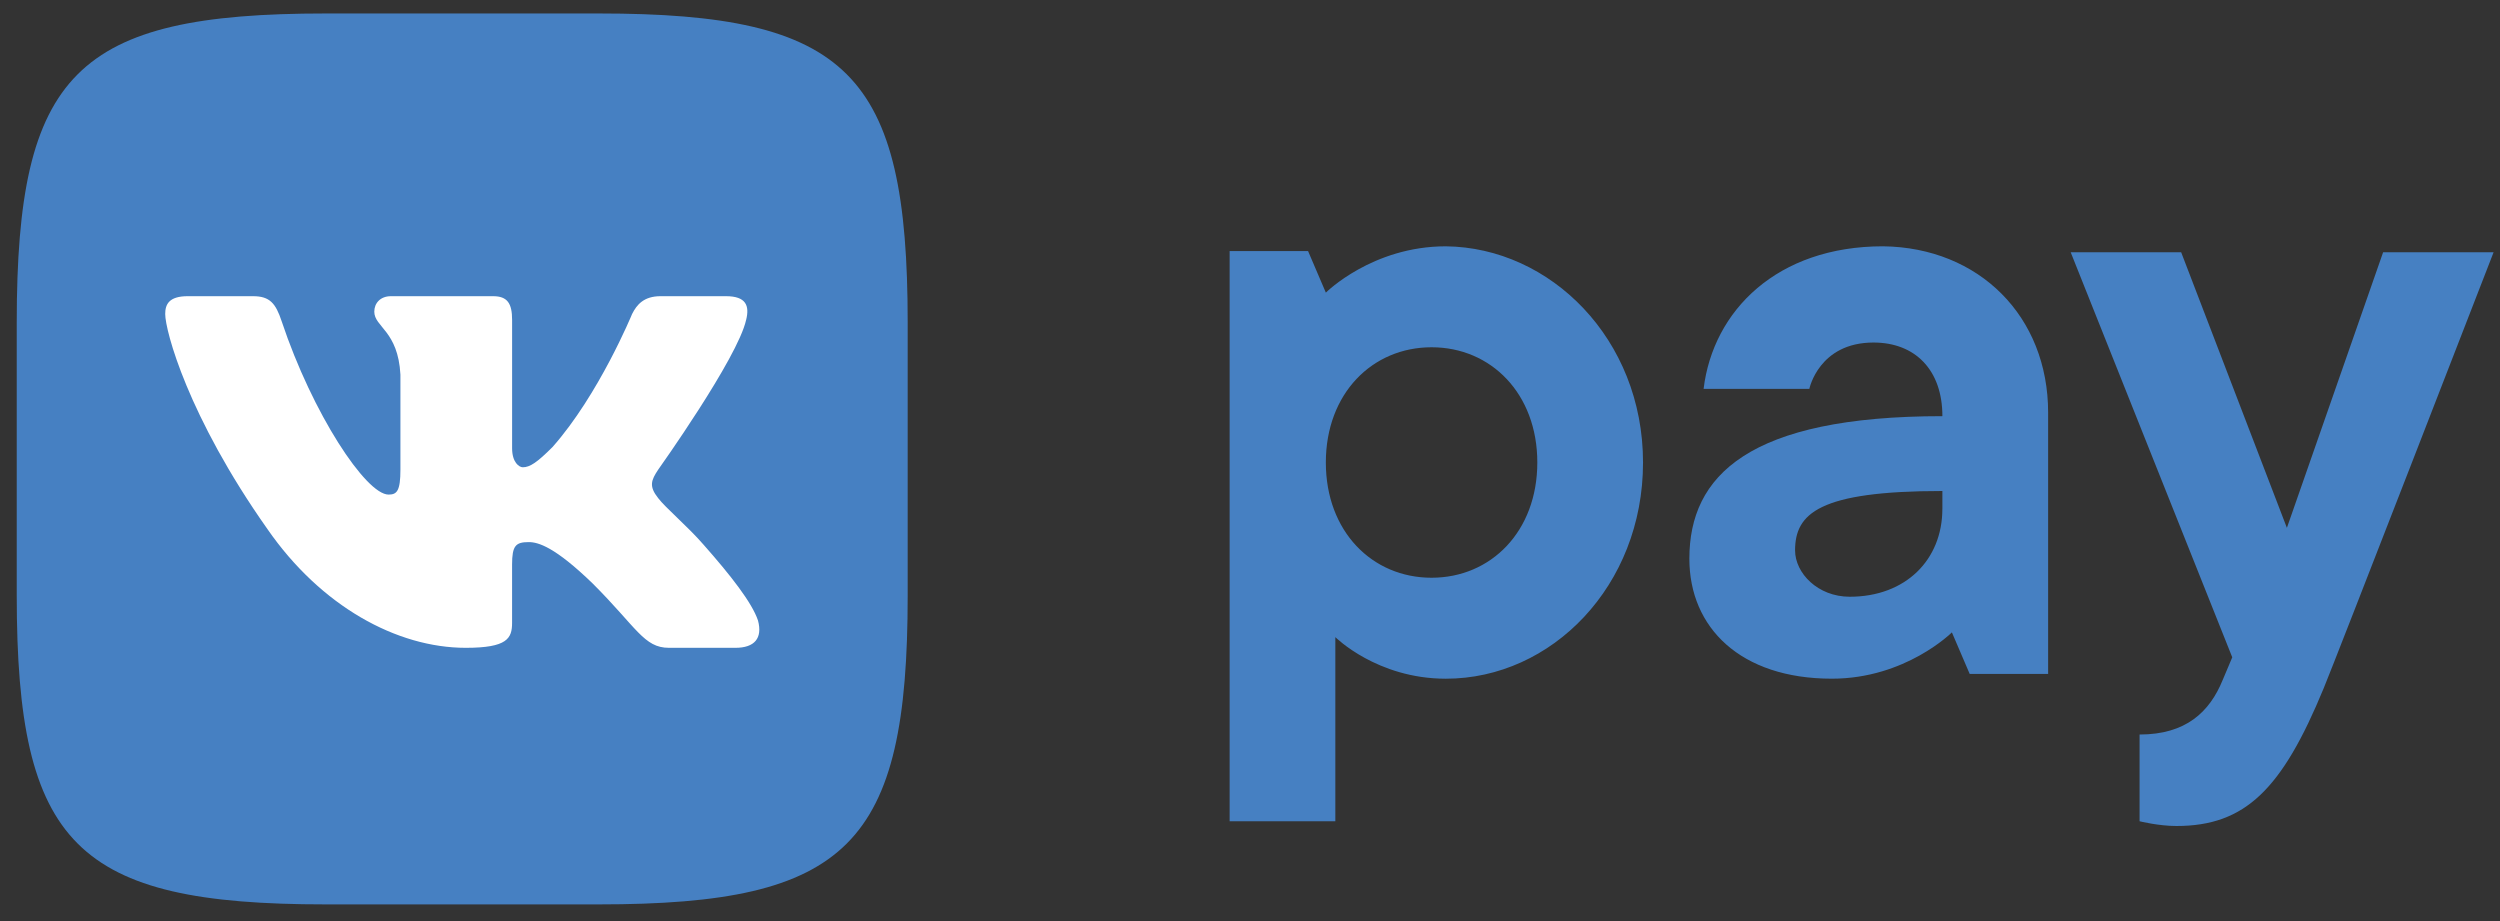 <svg xmlns="http://www.w3.org/2000/svg" width="95" height="35" viewBox="0 0 95 35"><rect x="0" y="0" width="95" height="35" fill="#333333" stroke="none"/><g fill="none" fill-rule="evenodd"><path fill="#4680C2" d="M12.373.512h10.382c9.48 0 11.737 2.257 11.737 11.737V22.63c0 9.48-2.257 11.737-11.737 11.737H12.373C2.893 34.367.636 32.11.636 22.63V12.25C.636 2.769 2.893.512 12.373.512z"/><path fill="#FFF" d="M28.353 12.158c.135-.541 0-.903-.768-.903h-2.482c-.632 0-.903.316-1.084.678 0 0-1.264 3.07-3.024 5.055-.587.587-.858.768-1.129.768-.135 0-.406-.18-.406-.722v-4.876c0-.632-.18-.903-.722-.903h-3.883c-.406 0-.632.271-.632.587 0 .587.903.723.993 2.393v3.611c0 .813-.135.948-.45.948-.859 0-2.89-3.07-4.064-6.59-.225-.678-.451-.949-1.083-.949H7.136c-.722 0-.858.316-.858.678 0 .632.858 3.882 3.883 8.17 2.031 2.934 4.92 4.514 7.538 4.514 1.58 0 1.76-.36 1.76-.948v-2.212c0-.722.136-.857.633-.857.36 0 .993.18 2.437 1.58 1.67 1.67 1.942 2.437 2.89 2.437h2.527c.723 0 1.039-.36.858-1.038-.226-.677-1.038-1.715-2.076-2.889-.587-.677-1.445-1.4-1.716-1.76-.36-.452-.27-.678 0-1.084 0 0 3.025-4.243 3.34-5.688z"/><path d="M62.435 17.575c0 4.695-3.476 8.216-7.493 8.216-2.619 0-4.199-1.58-4.199-1.58v6.997h-4.017V9.54h2.98l.676 1.58s1.76-1.76 4.56-1.76c3.972.044 7.493 3.52 7.493 8.215zM54.4 21.954c2.257 0 4.018-1.76 4.018-4.38 0-2.617-1.761-4.378-4.018-4.378-2.257 0-4.018 1.76-4.018 4.379 0 2.618 1.76 4.379 4.018 4.379zm23.429-6.275v9.931h-2.98l-.677-1.58s-1.76 1.76-4.56 1.76c-3.475 0-5.416-1.94-5.416-4.559 0-3.16 2.257-5.417 9.615-5.417 0-1.76-1.038-2.798-2.618-2.798-2.077 0-2.438 1.76-2.438 1.76h-4.018c.362-2.98 2.8-5.417 6.817-5.417 3.656.045 6.275 2.664 6.275 6.32zm-4.018 3.656v-.677c-4.695 0-5.598.858-5.598 2.257 0 .858.858 1.761 2.077 1.761 2.122 0 3.52-1.4 3.52-3.34zm4.875-9.75h4.198l4.018 10.473 3.657-10.473h4.198s-6.094 15.71-6.456 16.567c-1.58 3.837-2.979 5.236-5.597 5.236-.677 0-1.4-.18-1.4-.18v-3.296c1.761 0 2.664-.857 3.16-2.076l.362-.858-6.14-15.393z" fill="#4680C2" fill-rule="nonzero"/></g></svg>